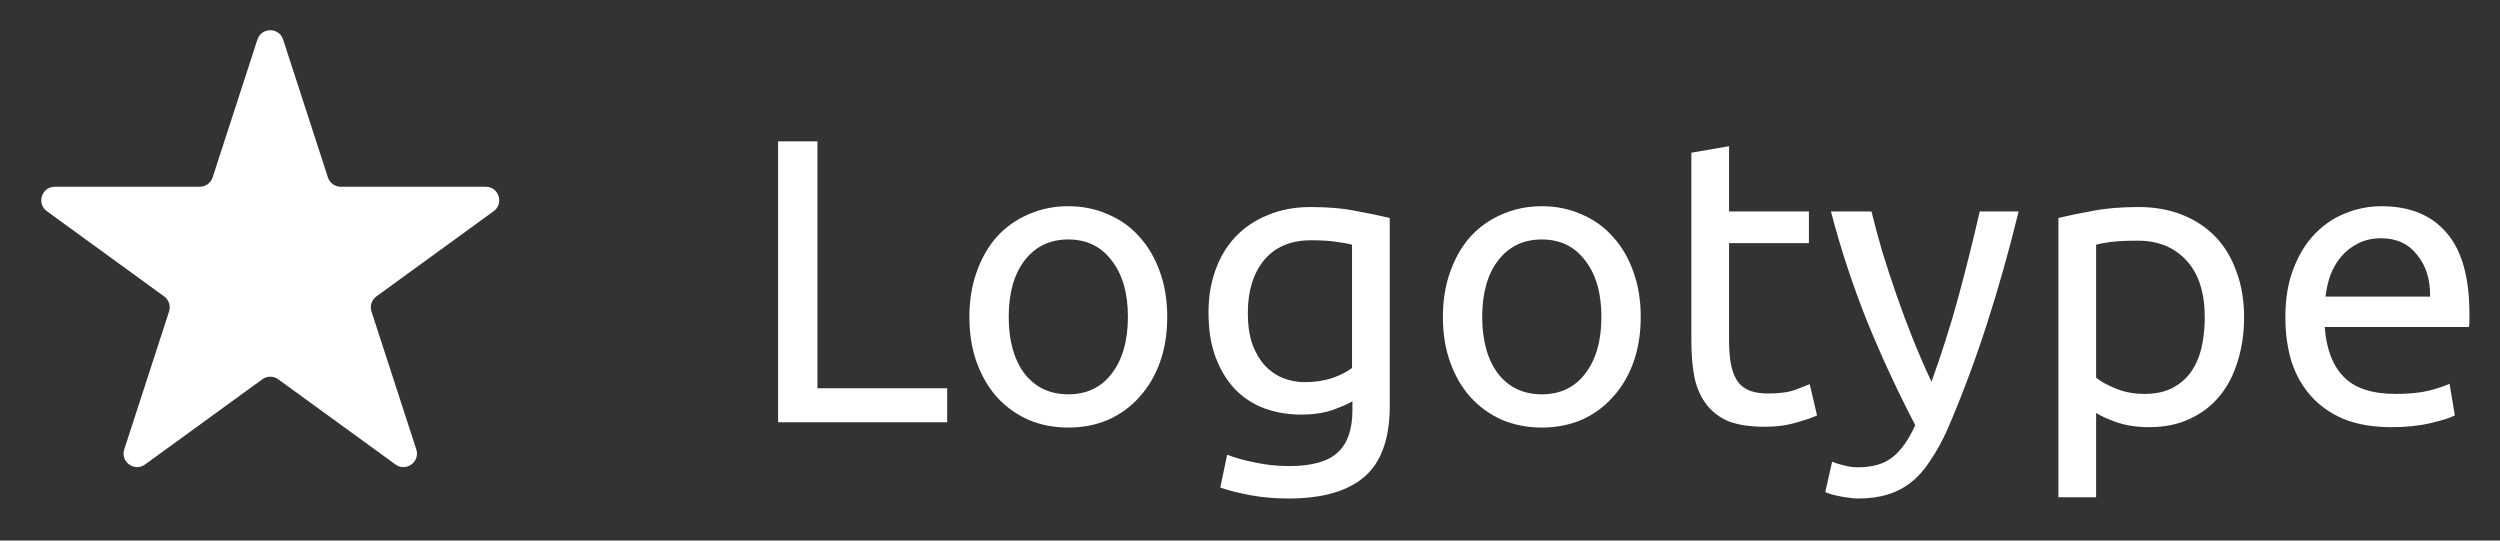 <svg width="148" height="32" viewBox="0 0 148 32" fill="none" xmlns="http://www.w3.org/2000/svg">
<rect x="0" y="0" width="148" height="32" fill="#333333" stroke="none"/>
<path d="M15.239 2.342C15.479 1.605 16.521 1.605 16.761 2.342L19.413 10.503C19.52 10.833 19.827 11.056 20.174 11.056H28.755C29.53 11.056 29.852 12.047 29.225 12.503L22.283 17.547C22.002 17.751 21.885 18.112 21.992 18.441L24.644 26.603C24.883 27.34 24.04 27.953 23.413 27.497L16.47 22.453C16.19 22.249 15.81 22.249 15.53 22.453L8.587 27.497C7.96 27.953 7.117 27.34 7.356 26.603L10.008 18.441C10.115 18.112 9.998 17.751 9.717 17.547L2.775 12.503C2.148 12.047 2.47 11.056 3.245 11.056H11.826C12.173 11.056 12.48 10.833 12.587 10.503L15.239 2.342Z" fill="white"/>
<path d="M56.072 22.984V25H46.064V8.368H48.392V22.984H56.072ZM69.1 18.76C69.1 19.752 68.956 20.648 68.668 21.448C68.38 22.248 67.972 22.936 67.444 23.512C66.932 24.088 66.316 24.536 65.596 24.856C64.876 25.16 64.092 25.312 63.244 25.312C62.396 25.312 61.612 25.16 60.892 24.856C60.172 24.536 59.548 24.088 59.02 23.512C58.508 22.936 58.108 22.248 57.82 21.448C57.532 20.648 57.388 19.752 57.388 18.76C57.388 17.784 57.532 16.896 57.82 16.096C58.108 15.28 58.508 14.584 59.02 14.008C59.548 13.432 60.172 12.992 60.892 12.688C61.612 12.368 62.396 12.208 63.244 12.208C64.092 12.208 64.876 12.368 65.596 12.688C66.316 12.992 66.932 13.432 67.444 14.008C67.972 14.584 68.38 15.28 68.668 16.096C68.956 16.896 69.1 17.784 69.1 18.76ZM66.772 18.76C66.772 17.352 66.452 16.24 65.812 15.424C65.188 14.592 64.332 14.176 63.244 14.176C62.156 14.176 61.292 14.592 60.652 15.424C60.028 16.24 59.716 17.352 59.716 18.76C59.716 20.168 60.028 21.288 60.652 22.12C61.292 22.936 62.156 23.344 63.244 23.344C64.332 23.344 65.188 22.936 65.812 22.12C66.452 21.288 66.772 20.168 66.772 18.76ZM80.064 23.752C79.872 23.88 79.496 24.048 78.936 24.256C78.392 24.448 77.752 24.544 77.016 24.544C76.264 24.544 75.552 24.424 74.88 24.184C74.224 23.944 73.648 23.576 73.152 23.08C72.656 22.568 72.264 21.936 71.976 21.184C71.688 20.432 71.544 19.536 71.544 18.496C71.544 17.584 71.68 16.752 71.952 16C72.224 15.232 72.616 14.576 73.128 14.032C73.656 13.472 74.296 13.04 75.048 12.736C75.8 12.416 76.648 12.256 77.592 12.256C78.632 12.256 79.536 12.336 80.304 12.496C81.088 12.64 81.744 12.776 82.272 12.904V24.04C82.272 25.96 81.776 27.352 80.784 28.216C79.792 29.08 78.288 29.512 76.272 29.512C75.488 29.512 74.744 29.448 74.04 29.32C73.352 29.192 72.752 29.04 72.24 28.864L72.648 26.92C73.096 27.096 73.64 27.248 74.28 27.376C74.936 27.52 75.616 27.592 76.32 27.592C77.648 27.592 78.6 27.328 79.176 26.8C79.768 26.272 80.064 25.432 80.064 24.28V23.752ZM80.04 14.488C79.816 14.424 79.512 14.368 79.128 14.32C78.76 14.256 78.256 14.224 77.616 14.224C76.416 14.224 75.488 14.616 74.832 15.4C74.192 16.184 73.872 17.224 73.872 18.52C73.872 19.24 73.96 19.856 74.136 20.368C74.328 20.88 74.576 21.304 74.88 21.64C75.2 21.976 75.56 22.224 75.96 22.384C76.376 22.544 76.8 22.624 77.232 22.624C77.824 22.624 78.368 22.544 78.864 22.384C79.36 22.208 79.752 22.008 80.04 21.784V14.488ZM97.131 18.76C97.131 19.752 96.987 20.648 96.699 21.448C96.411 22.248 96.003 22.936 95.475 23.512C94.963 24.088 94.347 24.536 93.627 24.856C92.907 25.16 92.123 25.312 91.275 25.312C90.427 25.312 89.643 25.16 88.923 24.856C88.203 24.536 87.579 24.088 87.051 23.512C86.539 22.936 86.139 22.248 85.851 21.448C85.563 20.648 85.419 19.752 85.419 18.76C85.419 17.784 85.563 16.896 85.851 16.096C86.139 15.28 86.539 14.584 87.051 14.008C87.579 13.432 88.203 12.992 88.923 12.688C89.643 12.368 90.427 12.208 91.275 12.208C92.123 12.208 92.907 12.368 93.627 12.688C94.347 12.992 94.963 13.432 95.475 14.008C96.003 14.584 96.411 15.28 96.699 16.096C96.987 16.896 97.131 17.784 97.131 18.76ZM94.803 18.76C94.803 17.352 94.483 16.24 93.843 15.424C93.219 14.592 92.363 14.176 91.275 14.176C90.187 14.176 89.323 14.592 88.683 15.424C88.059 16.24 87.747 17.352 87.747 18.76C87.747 20.168 88.059 21.288 88.683 22.12C89.323 22.936 90.187 23.344 91.275 23.344C92.363 23.344 93.219 22.936 93.843 22.12C94.483 21.288 94.803 20.168 94.803 18.76ZM102.36 12.52H107.088V14.392H102.36V20.152C102.36 20.776 102.408 21.296 102.504 21.712C102.6 22.112 102.744 22.432 102.936 22.672C103.128 22.896 103.368 23.056 103.656 23.152C103.944 23.248 104.28 23.296 104.664 23.296C105.336 23.296 105.872 23.224 106.272 23.08C106.688 22.92 106.976 22.808 107.136 22.744L107.568 24.592C107.344 24.704 106.952 24.84 106.392 25C105.832 25.176 105.192 25.264 104.472 25.264C103.624 25.264 102.92 25.16 102.36 24.952C101.816 24.728 101.376 24.4 101.04 23.968C100.704 23.536 100.464 23.008 100.32 22.384C100.192 21.744 100.128 21.008 100.128 20.176V9.04L102.36 8.656V12.52ZM108.464 27.328C108.64 27.408 108.864 27.48 109.136 27.544C109.424 27.624 109.704 27.664 109.976 27.664C110.856 27.664 111.544 27.464 112.04 27.064C112.536 26.68 112.984 26.048 113.384 25.168C112.376 23.248 111.432 21.216 110.552 19.072C109.688 16.912 108.968 14.728 108.392 12.52H110.792C110.968 13.24 111.176 14.016 111.416 14.848C111.672 15.68 111.952 16.536 112.256 17.416C112.56 18.296 112.888 19.176 113.24 20.056C113.592 20.936 113.96 21.784 114.344 22.6C114.952 20.92 115.48 19.256 115.928 17.608C116.376 15.96 116.8 14.264 117.2 12.52H119.504C118.928 14.872 118.288 17.136 117.584 19.312C116.88 21.472 116.12 23.496 115.304 25.384C114.984 26.104 114.648 26.72 114.296 27.232C113.96 27.76 113.584 28.192 113.168 28.528C112.752 28.864 112.28 29.112 111.752 29.272C111.24 29.432 110.656 29.512 110 29.512C109.824 29.512 109.64 29.496 109.448 29.464C109.256 29.448 109.064 29.416 108.872 29.368C108.696 29.336 108.528 29.296 108.368 29.248C108.224 29.2 108.12 29.16 108.056 29.128L108.464 27.328ZM130.522 18.784C130.522 17.328 130.162 16.208 129.442 15.424C128.722 14.64 127.762 14.248 126.562 14.248C125.89 14.248 125.362 14.272 124.978 14.32C124.61 14.368 124.314 14.424 124.09 14.488V22.36C124.362 22.584 124.754 22.8 125.266 23.008C125.778 23.216 126.338 23.32 126.946 23.32C127.586 23.32 128.13 23.208 128.578 22.984C129.042 22.744 129.418 22.424 129.706 22.024C129.994 21.608 130.202 21.128 130.33 20.584C130.458 20.024 130.522 19.424 130.522 18.784ZM132.85 18.784C132.85 19.728 132.722 20.6 132.466 21.4C132.226 22.2 131.866 22.888 131.386 23.464C130.906 24.04 130.314 24.488 129.61 24.808C128.922 25.128 128.13 25.288 127.234 25.288C126.514 25.288 125.874 25.192 125.314 25C124.77 24.808 124.362 24.624 124.09 24.448V29.44H121.858V12.904C122.386 12.776 123.042 12.64 123.826 12.496C124.626 12.336 125.546 12.256 126.586 12.256C127.546 12.256 128.41 12.408 129.178 12.712C129.946 13.016 130.602 13.448 131.146 14.008C131.69 14.568 132.106 15.256 132.394 16.072C132.698 16.872 132.85 17.776 132.85 18.784ZM135.294 18.784C135.294 17.68 135.454 16.72 135.774 15.904C136.094 15.072 136.518 14.384 137.046 13.84C137.574 13.296 138.182 12.888 138.87 12.616C139.558 12.344 140.262 12.208 140.982 12.208C142.662 12.208 143.95 12.736 144.846 13.792C145.742 14.832 146.19 16.424 146.19 18.568C146.19 18.664 146.19 18.792 146.19 18.952C146.19 19.096 146.182 19.232 146.166 19.36H137.622C137.718 20.656 138.094 21.64 138.75 22.312C139.406 22.984 140.43 23.32 141.822 23.32C142.606 23.32 143.262 23.256 143.79 23.128C144.334 22.984 144.742 22.848 145.014 22.72L145.326 24.592C145.054 24.736 144.574 24.888 143.886 25.048C143.214 25.208 142.446 25.288 141.582 25.288C140.494 25.288 139.55 25.128 138.75 24.808C137.966 24.472 137.318 24.016 136.806 23.44C136.294 22.864 135.91 22.184 135.654 21.4C135.414 20.6 135.294 19.728 135.294 18.784ZM143.862 17.56C143.878 16.552 143.622 15.728 143.094 15.088C142.582 14.432 141.87 14.104 140.958 14.104C140.446 14.104 139.99 14.208 139.59 14.416C139.206 14.608 138.878 14.864 138.606 15.184C138.334 15.504 138.118 15.872 137.958 16.288C137.814 16.704 137.718 17.128 137.67 17.56H143.862Z" fill="white"/>
</svg>
